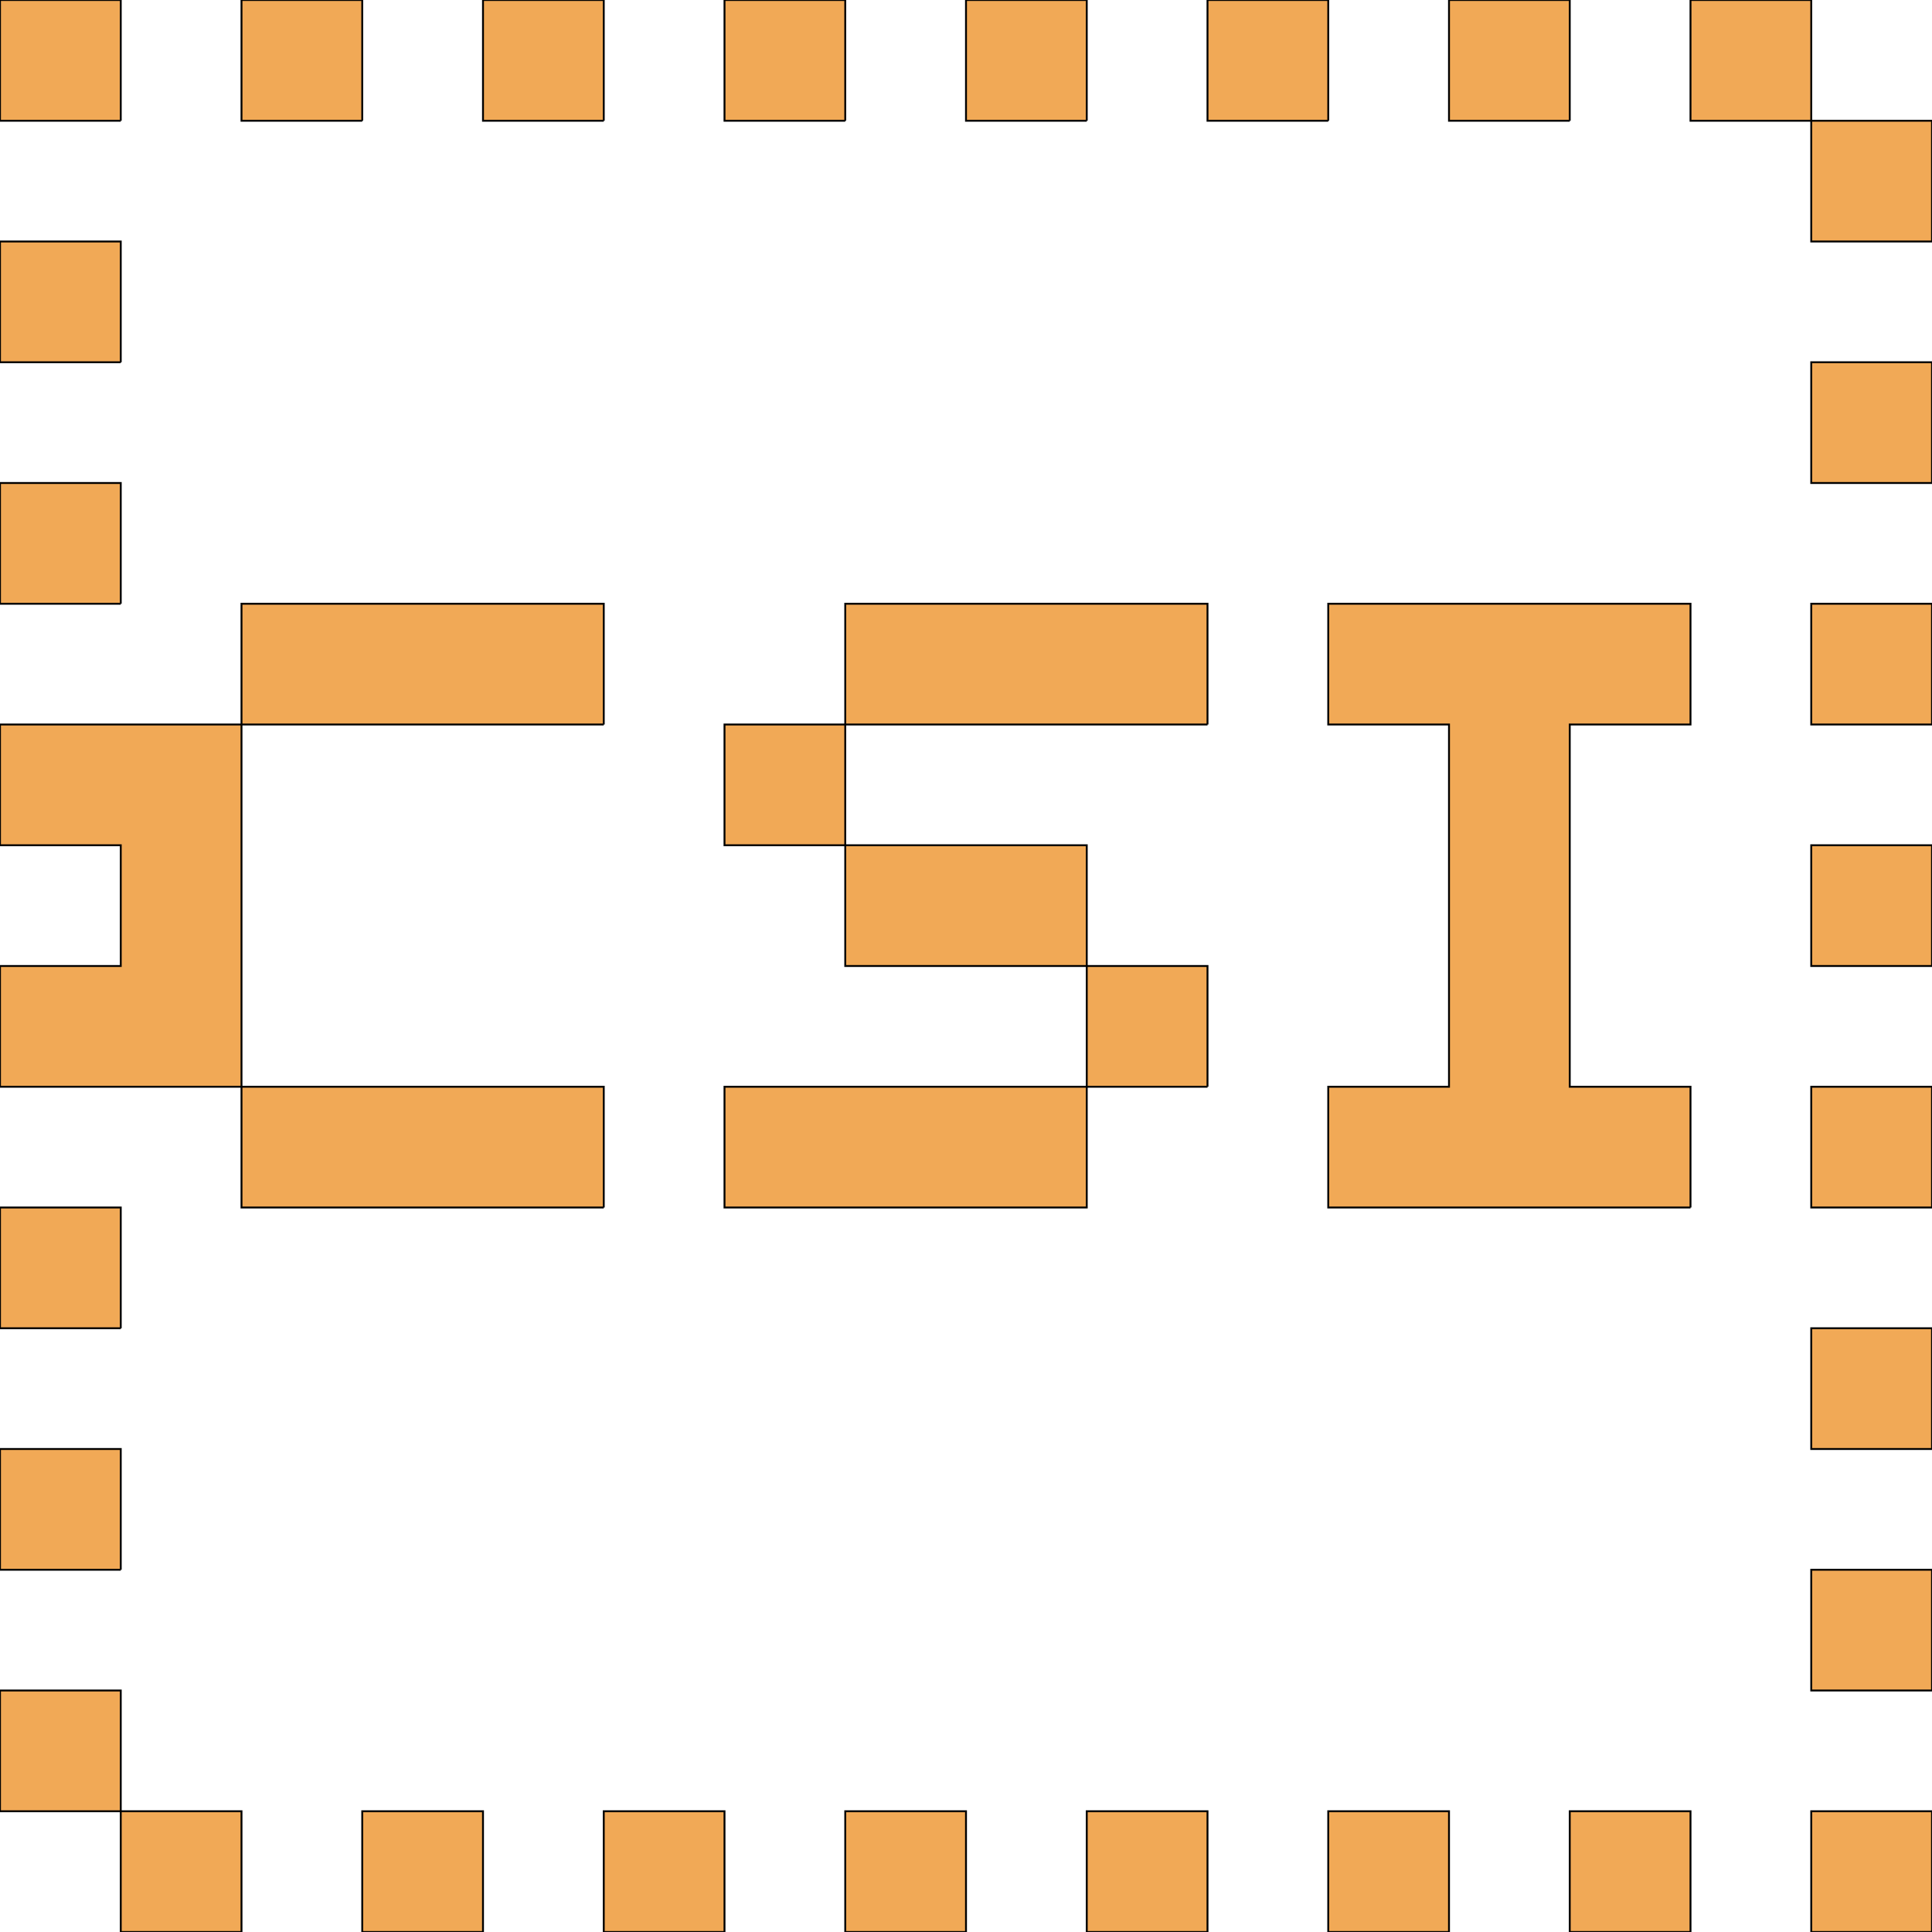 <svg xmlns='http://www.w3.org/2000/svg'
xmlns:xlink='http://www.w3.org/1999/xlink'
viewBox = '0 -896 1024 1024'>
 <path d = '
M 128 128
L 128 64
L 64 64
L 64 128
L 128 128
M 256 128
L 256 64
L 192 64
L 192 128
L 256 128
M 384 128
L 384 64
L 320 64
L 320 128
L 384 128
M 512 128
L 512 64
L 448 64
L 448 128
L 512 128
M 640 128
L 640 64
L 576 64
L 576 128
L 640 128
M 768 128
L 768 64
L 704 64
L 704 128
L 768 128
M 896 128
L 896 64
L 832 64
L 832 128
L 896 128
M 1024 128
L 1024 64
L 960 64
L 960 128
L 1024 128
M 1024 0
L 1024 -64
L 960 -64
L 960 0
L 1024 0
M 64 -64
L 64 -128
L 0 -128
L 0 -64
L 64 -64
M 1024 -128
L 1024 -192
L 960 -192
L 960 -128
L 1024 -128
M 64 -192
L 64 -256
L 0 -256
L 0 -192
L 64 -192
M 320 -256
L 320 -320
L 128 -320
L 128 -256
L 320 -256
M 896 -256
L 896 -320
L 832 -320
L 832 -512
L 896 -512
L 896 -576
L 704 -576
L 704 -512
L 768 -512
L 768 -320
L 704 -320
L 704 -256
L 896 -256
M 1024 -256
L 1024 -320
L 960 -320
L 960 -256
L 1024 -256
M 640 -320
L 640 -384
L 576 -384
L 576 -320
L 384 -320
L 384 -256
L 576 -256
L 576 -320
L 640 -320
M 1024 -384
L 1024 -448
L 960 -448
L 960 -384
L 1024 -384
M 320 -512
L 320 -576
L 128 -576
L 128 -512
L 0 -512
L 0 -448
L 64 -448
L 64 -384
L 0 -384
L 0 -320
L 128 -320
L 128 -512
L 320 -512
M 640 -512
L 640 -576
L 448 -576
L 448 -512
L 384 -512
L 384 -448
L 448 -448
L 448 -384
L 576 -384
L 576 -448
L 448 -448
L 448 -512
L 640 -512
M 1024 -512
L 1024 -576
L 960 -576
L 960 -512
L 1024 -512
M 64 -576
L 64 -640
L 0 -640
L 0 -576
L 64 -576
M 1024 -640
L 1024 -704
L 960 -704
L 960 -640
L 1024 -640
M 64 -704
L 64 -768
L 0 -768
L 0 -704
L 64 -704
M 1024 -768
L 1024 -832
L 960 -832
L 960 -768
L 1024 -768
M 64 -832
L 64 -896
L 0 -896
L 0 -832
L 64 -832
M 192 -832
L 192 -896
L 128 -896
L 128 -832
L 192 -832
M 320 -832
L 320 -896
L 256 -896
L 256 -832
L 320 -832
M 448 -832
L 448 -896
L 384 -896
L 384 -832
L 448 -832
M 576 -832
L 576 -896
L 512 -896
L 512 -832
L 576 -832
M 704 -832
L 704 -896
L 640 -896
L 640 -832
L 704 -832
M 832 -832
L 832 -896
L 768 -896
L 768 -832
L 832 -832
M 64 64
L 64 0
L 0 0
L 0 64
L 64 64
M 960 -832
L 960 -896
L 896 -896
L 896 -832
L 960 -832

'
 fill='none'
 stroke='black'
 style='fill:#f1a956'/>
</svg>